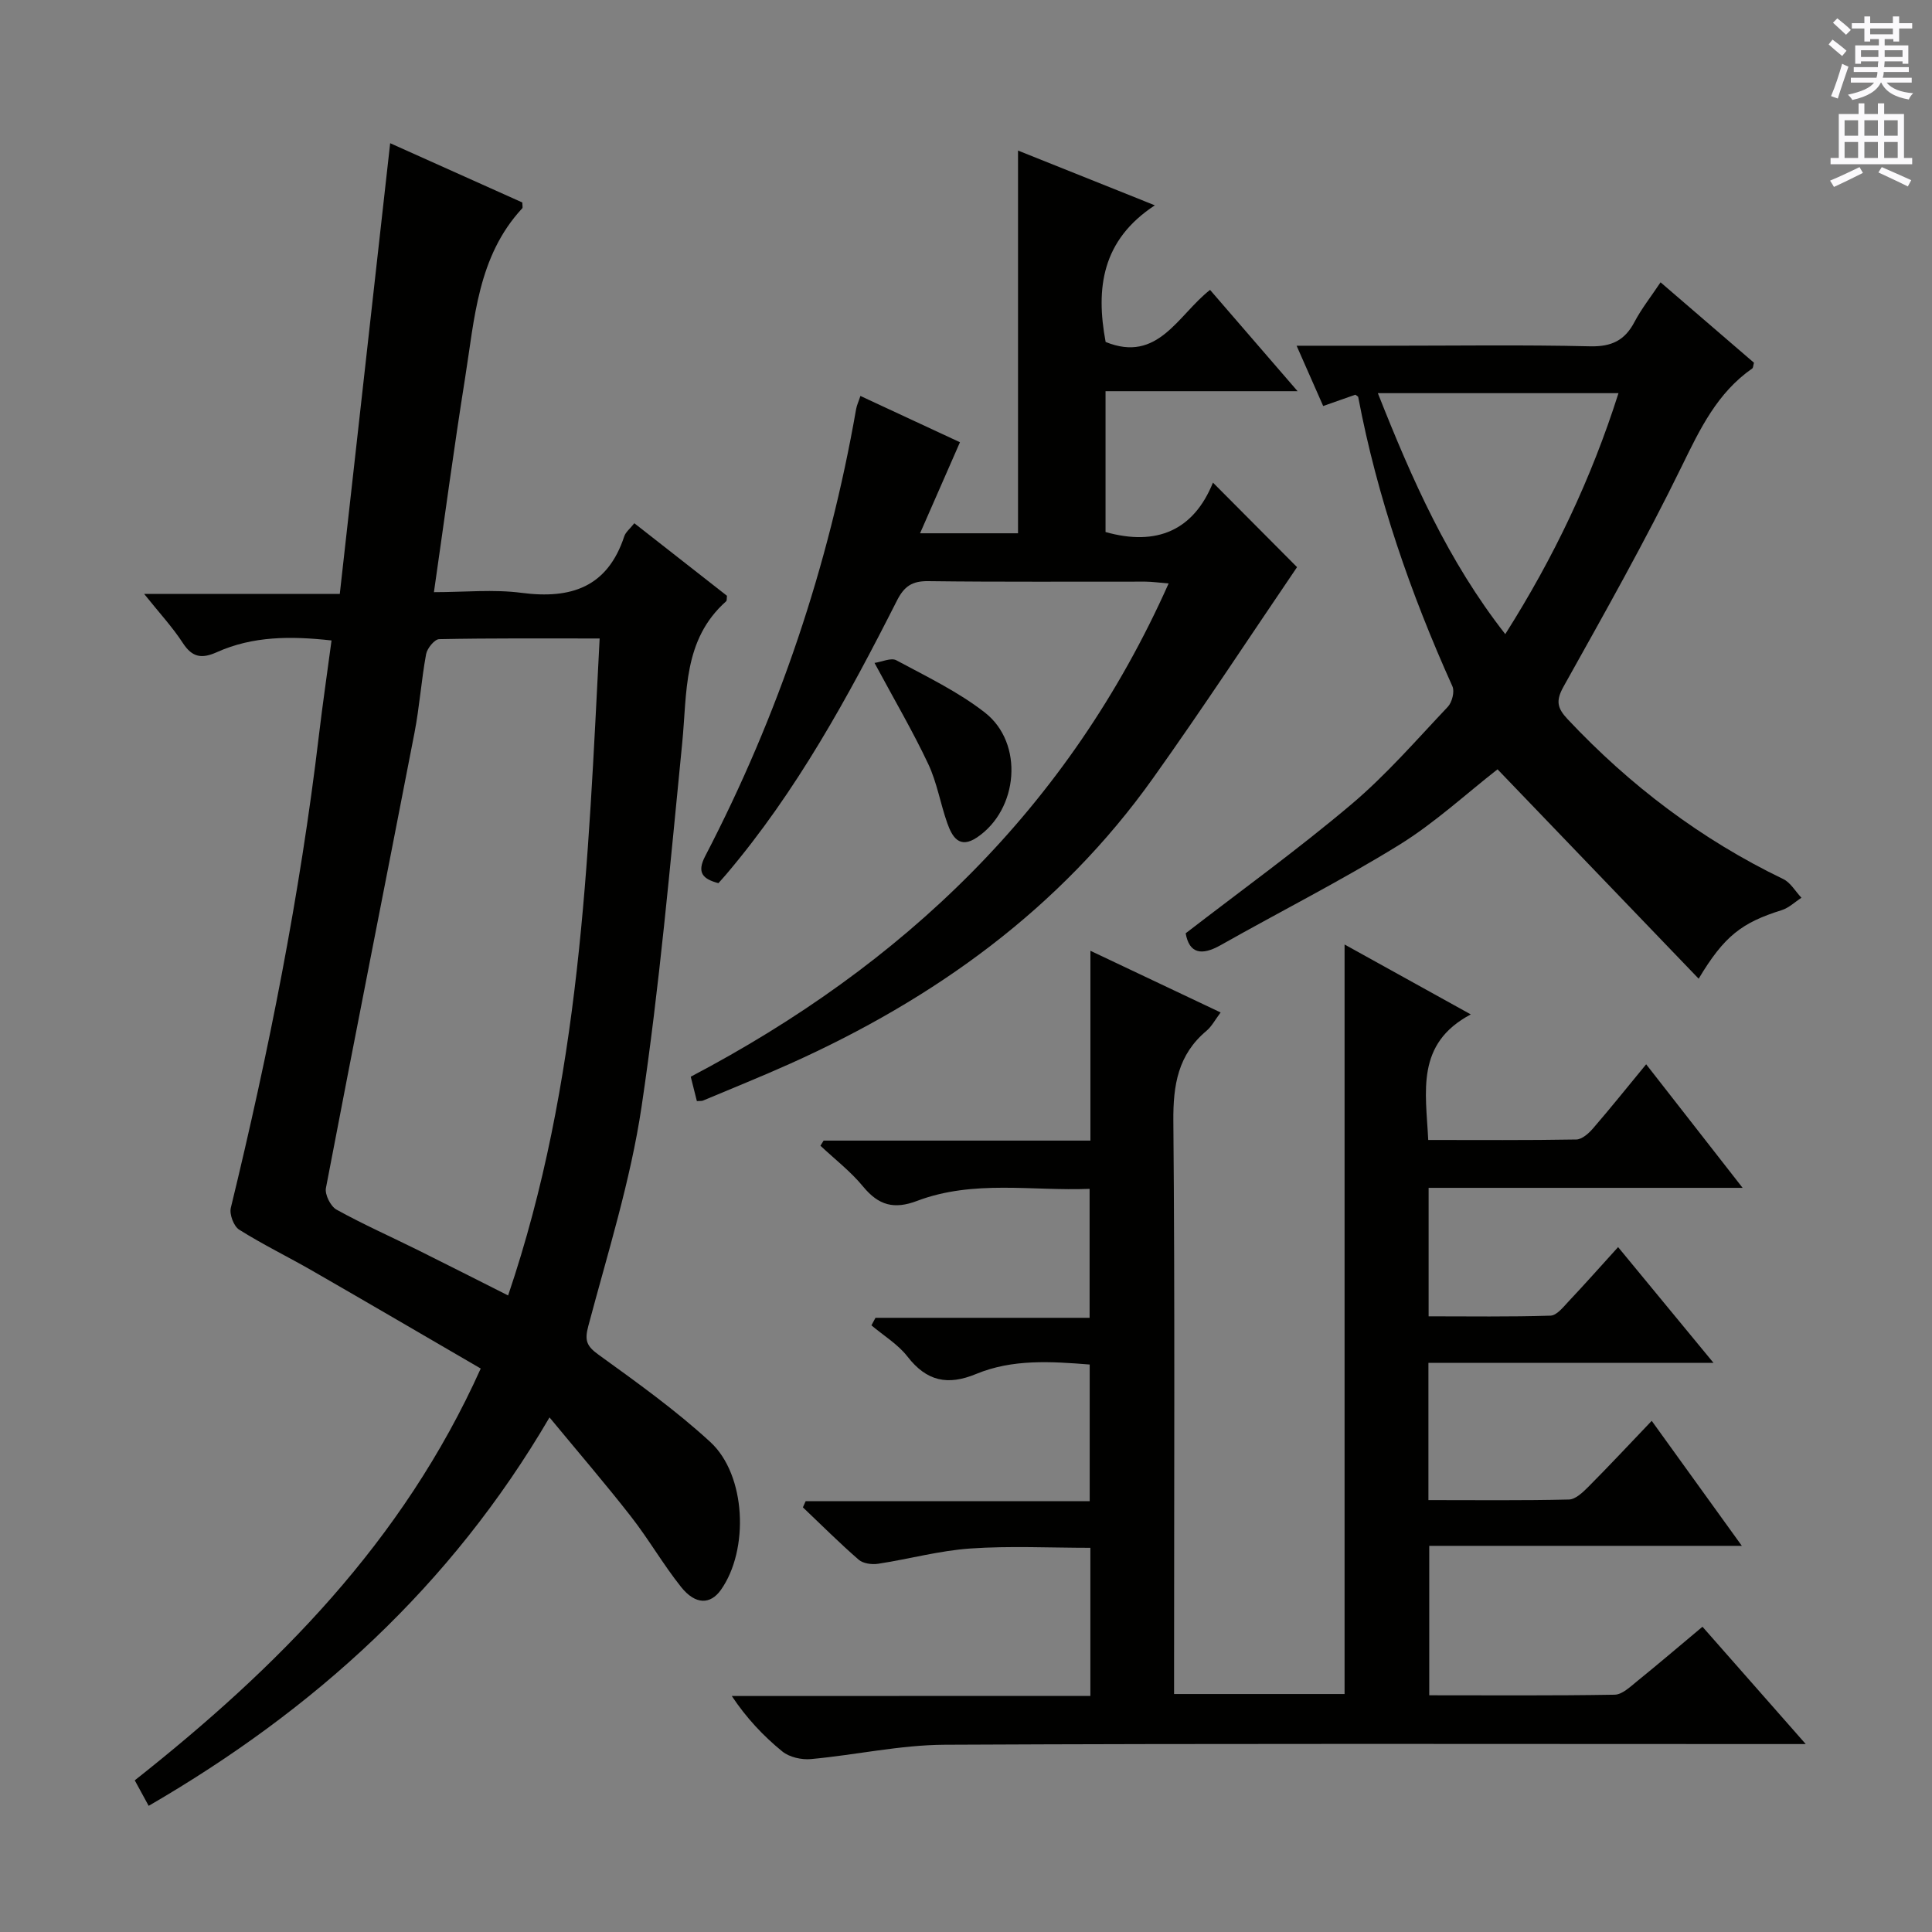 <svg enable-background="new 0 0 400 400" viewBox="0 0 400 400" xmlns="http://www.w3.org/2000/svg"><rect x="0" y="0" width="400" height="400" fill="#808080" stroke="none"/><g fill="#010100"><path d="m99.53 283.34c-11.85-6.89-23.3-13.59-34.81-20.21-5.04-2.9-10.29-5.45-15.2-8.54-1.13-.71-2.06-3.19-1.73-4.52 7.85-32.29 14.32-64.82 18.24-97.84.76-6.4 1.7-12.79 2.61-19.63-8.4-.93-16.26-.93-23.73 2.42-3.1 1.39-5.08 1.14-7.04-1.87-2.15-3.31-4.88-6.25-8.03-10.19h40.51c3.5-31.27 6.93-62.01 10.43-93.31 9.09 4.08 18.27 8.19 27.36 12.27 0 .63.13 1.05-.02 1.21-9.23 9.96-9.86 22.85-11.84 35.21-2.3 14.41-4.22 28.87-6.44 44.26 6.36 0 12.34-.62 18.13.14 10.25 1.34 17.81-1.16 21.28-11.71.29-.87 1.17-1.54 2.08-2.7 6.51 5.1 12.89 10.1 19.18 15.02-.07.54.01.99-.18 1.15-8.97 7.97-8.05 18.89-9.09 29.38-2.49 25.12-4.69 50.3-8.41 75.25-2.29 15.34-7.02 30.33-11.02 45.38-.8 3-.4 4.15 2.1 5.96 7.93 5.73 15.96 11.47 23.15 18.08 7.44 6.84 8.05 22.34 2.2 30.61-2.17 3.07-5.27 3.13-8.23-.57-3.73-4.67-6.73-9.92-10.41-14.63-5.3-6.79-10.92-13.32-16.85-20.5-20.45 34.98-48.73 60.54-82.99 80.42-1.04-1.91-1.89-3.46-2.88-5.28 29.42-23.26 55.46-49.29 71.63-85.26zm24.62-151.15c-11.65 0-22.45-.08-33.23.14-.95.02-2.48 1.9-2.7 3.1-.99 5.38-1.36 10.89-2.4 16.26-6.09 31.43-12.33 62.83-18.34 94.28-.26 1.35.97 3.79 2.19 4.47 5.53 3.06 11.32 5.63 16.98 8.44 6.03 2.99 12.03 6.05 18.55 9.33 15.02-44.3 16.55-89.79 18.95-136.02z"/><path d="m225.75 351.12c0-10.56 0-20.35 0-30.66-8.34 0-16.62-.43-24.84.14-6.41.44-12.72 2.19-19.1 3.16-1.29.2-3.1-.04-4.02-.83-3.99-3.47-7.73-7.21-11.56-10.85.19-.42.38-.85.57-1.27h58.81c0-9.76 0-18.82 0-28.3-7.97-.63-15.96-1.17-23.5 1.95-5.91 2.45-10.26 1.52-14.22-3.59-1.98-2.55-4.95-4.34-7.47-6.47l.84-1.56h44.33c0-9.1 0-17.5 0-26.7-11.87.48-24.03-1.93-35.71 2.49-4.79 1.82-7.98.92-11.17-2.95-2.57-3.13-5.87-5.67-8.85-8.47.22-.35.44-.7.66-1.06h55.24c0-13.12 0-25.84 0-39.3 9.34 4.42 17.95 8.5 26.96 12.77-1.16 1.54-1.86 2.9-2.94 3.81-5.88 4.93-6.91 11.2-6.85 18.63.33 37.49.15 74.99.15 112.49v6.18h35.3c0-51.36 0-102.76 0-155.18 8.92 4.94 16.97 9.4 26.13 14.47-11.46 6.08-9.3 16-8.81 26 10.41 0 20.53.08 30.65-.1 1.19-.02 2.59-1.27 3.48-2.31 3.59-4.15 7.01-8.43 10.99-13.26 6.58 8.43 12.94 16.58 19.97 25.58-22.26 0-43.46 0-65.01 0v26.6c8.41 0 16.83.13 25.24-.14 1.3-.04 2.66-1.8 3.77-2.98 3.3-3.5 6.49-7.1 10.22-11.21 6.48 7.86 12.73 15.44 19.75 23.96-20.34 0-39.52 0-59.02 0v28.42c9.88 0 19.49.11 29.09-.12 1.36-.03 2.88-1.49 4-2.61 4.33-4.35 8.52-8.84 13.14-13.68 6.4 8.87 12.25 17 18.66 25.88-22.09 0-43.16 0-64.72 0v30.94c12.83 0 25.62.1 38.4-.12 1.54-.03 3.18-1.61 4.56-2.73 4.52-3.66 8.95-7.44 13.61-11.34 6.94 7.89 13.72 15.58 21.38 24.29-3.03 0-4.92 0-6.81 0-57.16 0-114.32-.14-171.48.14-9.23.05-18.43 2.12-27.68 2.97-1.94.18-4.46-.39-5.92-1.58-3.93-3.2-7.43-6.92-10.46-11.48 24.57-.02 49.14-.02 74.24-.02z"/><path d="m144.28 227.97c-.44-1.74-.79-3.16-1.27-5.05 43.92-23.08 78.21-55.63 98.94-102.12-1.96-.16-3.39-.37-4.82-.38-14.99-.02-29.99.09-44.98-.1-3.33-.04-4.95 1.08-6.45 4.03-10.08 19.91-20.76 39.47-35.29 56.61-.53.63-1.09 1.23-1.67 1.89-3.21-.86-4.53-2.14-2.74-5.59 15.2-29.23 25.58-60.1 31.25-92.56.14-.8.51-1.56.89-2.72 6.9 3.21 13.61 6.33 20.61 9.58-2.74 6.26-5.37 12.26-8.26 18.85h20.28c0-26.32 0-52.69 0-79.24 8.83 3.53 18.02 7.21 28.33 11.34-10.96 7.19-12.28 17.13-10.19 28.29 10.87 4.43 14.96-5.59 21.62-10.78 5.84 6.76 11.64 13.47 18.12 20.97-13.81 0-26.54 0-39.76 0v29.16c10.65 3 18.26-.39 22.24-10.23 6.33 6.36 12.26 12.33 17.41 17.5-9.71 14.27-19.48 29.19-29.82 43.7-19.24 27.02-45.21 45.68-75.19 59.13-5.91 2.65-11.93 5.07-17.9 7.58-.27.15-.63.09-1.35.14z"/><path d="m351.69 202.63c-14.17-14.75-27.85-28.99-41.64-43.35-6.5 5.06-13.01 11.11-20.42 15.68-11.99 7.4-24.6 13.77-36.88 20.71-4.03 2.28-6.53 1.72-7.27-2.44 11.55-8.91 23.27-17.38 34.28-26.68 7.22-6.09 13.48-13.33 19.99-20.21.88-.93 1.45-3.15.96-4.24-8.68-19.27-15.56-39.11-19.51-59.91-.02-.12-.25-.2-.59-.47-1.98.7-4.12 1.45-6.66 2.34-1.77-4.01-3.47-7.88-5.5-12.48h18.79c13.99 0 27.99-.21 41.98.12 4.43.1 7.17-1.21 9.18-5.04 1.45-2.75 3.41-5.22 5.4-8.21 6.66 5.73 13.05 11.23 19.34 16.65-.17.6-.16 1.05-.36 1.19-7.23 5.04-10.79 12.47-14.56 20.19-7.58 15.52-16.09 30.59-24.51 45.68-1.63 2.93-1.32 4.43.85 6.74 12.9 13.73 27.64 24.9 44.64 33.1 1.52.73 2.52 2.55 3.77 3.87-1.35.87-2.59 2.09-4.07 2.56-8.27 2.59-11.91 5.34-17.21 14.2zm-66.42-121.23c7.11 17.99 14.54 34.76 26.38 49.89 10.04-15.84 17.81-32.17 23.44-49.89-16.7 0-32.8 0-49.82 0z"/><path d="m181.06 137.25c1.54-.22 3.43-1.13 4.51-.55 6.25 3.37 12.78 6.49 18.33 10.82 8.15 6.35 6.96 20.09-1.62 25.86-3.66 2.46-5.15-.13-6.16-2.97-1.43-4.05-2.13-8.41-3.95-12.26-3.16-6.71-6.94-13.14-11.11-20.9z"/></g><path d="m378.6 9.2.8-1c.9.7 1.9 1.4 2.9 2.3l-.9 1.1c-1.1-.9-2-1.7-2.8-2.4zm.5 10.7c.9-2.1 1.6-4.3 2.3-6.7.4.2.8.4 1.3.6-.7 2.1-1.5 4.3-2.2 6.6zm.4-15.2.9-.9c1 .8 2 1.6 2.8 2.4l-1 1c-1-.9-1.9-1.8-2.7-2.5zm12.5-1.3h1.2v1.4h2.7v1.1h-2.7v2.7h-1.2v-.5h-1.8v1.3h4.9v3.8h-1.2v-.5h-3.7c0 .4-.1.9-.1 1.2h5.1v1h-5.2c0 .5-.1.9-.2 1.2h6v1h-5.2c1.1 1.3 2.9 2 5.5 2.2-.4.4-.7.8-.9 1.3-2.9-.5-4.8-1.6-5.7-3.5h-.1c-.8 1.7-2.7 2.9-5.9 3.6-.2-.4-.6-.8-.9-1.1 2.8-.6 4.6-1.4 5.4-2.5h-4.8v-1h5.3c.1-.3.2-.7.2-1.2h-4.9v-1h5c0-.4 0-.8.1-1.2h-3.6v.5h-1.2v-3.8h4.9v-1.3h-1.8v.5h-1.2v-2.7h-2.6v-1.1h2.6v-1.4h1.2v1.4h4.7v-1.4zm-6.7 8.4h3.6c0-.4 0-.9 0-1.4h-3.6zm1.9-4.7h4.7v-1.2h-4.7zm6.7 3.3h-3.7v1.4h3.7z" fill="#fbfafc"/><path d="m384.7 21.4h1.3v2.2h2.8v-2.2h1.3v2.2h4.1v9.1h1.7v1.3h-16.9v-1.3h1.7v-9.1h4.1v-2.2zm.3 13.2.7 1.2c-1.8.9-3.8 1.9-6 2.9-.2-.4-.5-.8-.8-1.3 2.4-1 4.4-2 6.1-2.8zm-3.1-6.5h2.8v-3.2h-2.8zm0 4.6h2.8v-3.3h-2.8zm4.1-4.6h2.8v-3.2h-2.8zm0 4.6h2.8v-3.3h-2.8zm3.6 1.9c2.1.9 4.1 1.8 6.1 2.7l-.7 1.3c-2.2-1.1-4.2-2-6.1-2.9zm3.3-9.7h-2.8v3.2h2.8zm-2.8 7.8h2.8v-3.3h-2.8z" fill="#fbfafc"/></svg>